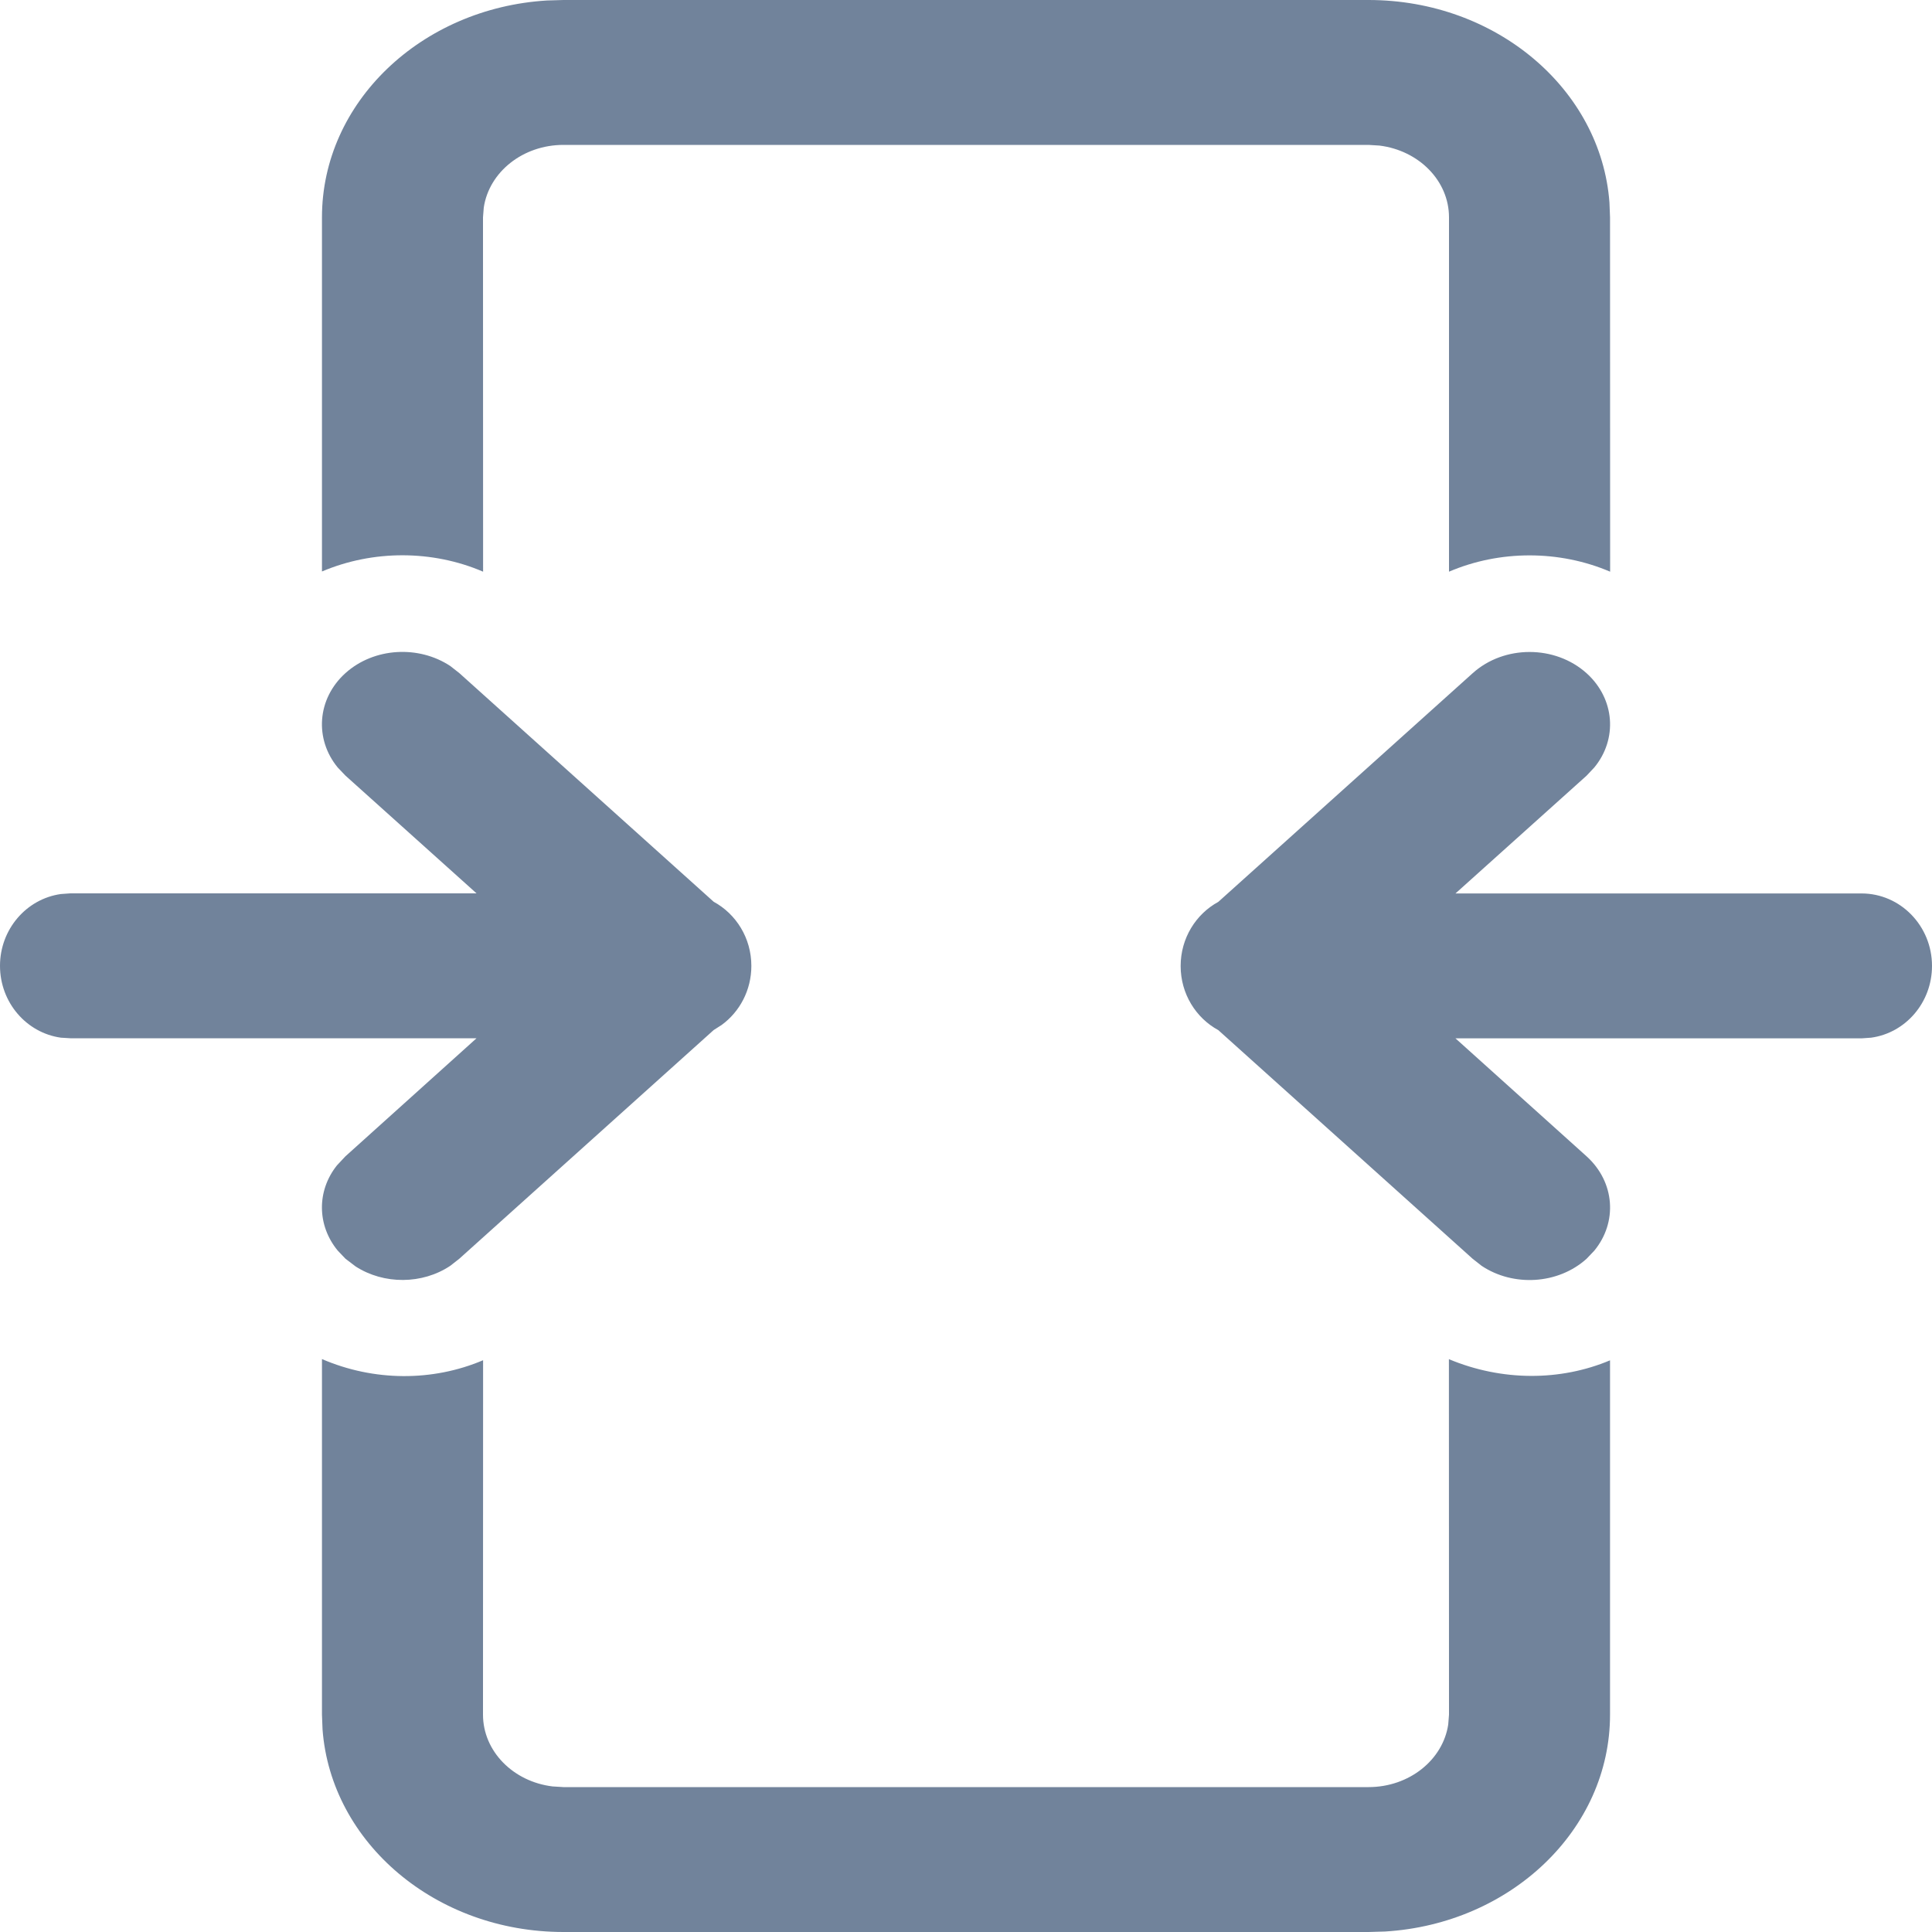 <svg width="20" height="20" viewBox="0 0 20 20" fill="none" xmlns="http://www.w3.org/2000/svg">
<path id="Vector" d="M3.333 14.069C3.871 14.301 4.479 14.303 5.001 14.081L5 17.75C5 18.13 5.314 18.444 5.72 18.493L5.833 18.5H14.167C14.589 18.5 14.937 18.218 14.992 17.852L15 17.75L14.999 14.07C15.549 14.3 16.154 14.298 16.667 14.082L16.667 17.75C16.667 18.941 15.639 19.916 14.338 19.995L14.167 20H5.833C4.51 20 3.427 19.075 3.339 17.904L3.333 17.75V14.069ZM16.424 6.969C16.719 7.235 16.746 7.652 16.504 7.945L16.424 8.03L15.067 9.249H19.271C19.673 9.249 20 9.585 20 9.999C20 10.379 19.726 10.693 19.37 10.742L19.271 10.749H15.067L16.424 11.97C16.719 12.237 16.746 12.653 16.504 12.947L16.424 13.031C16.128 13.297 15.665 13.322 15.338 13.104L15.245 13.031L12.612 10.664C12.38 10.538 12.222 10.288 12.222 10C12.222 9.712 12.38 9.462 12.612 9.336L15.245 6.969C15.57 6.676 16.098 6.676 16.424 6.969ZM4.662 6.895L4.755 6.968L7.388 9.335C7.62 9.461 7.778 9.711 7.778 9.999C7.778 10.251 7.657 10.474 7.471 10.61L7.388 10.663L4.755 13.03L4.662 13.103C4.372 13.297 3.974 13.299 3.681 13.11L3.576 13.03L3.496 12.946C3.281 12.685 3.278 12.327 3.488 12.064L3.576 11.97L4.933 10.748H0.729L0.63 10.742C0.274 10.692 0 10.378 0 9.998C0 9.619 0.274 9.305 0.63 9.255L0.729 9.248H4.933L3.576 8.029L3.496 7.945C3.254 7.651 3.281 7.234 3.576 6.968C3.872 6.702 4.335 6.678 4.662 6.895ZM14.167 0C15.49 0 16.573 0.925 16.661 2.096L16.667 2.25L16.668 5.918C16.141 5.693 15.526 5.693 15 5.918L15 2.25C15 1.87 14.686 1.557 14.28 1.507L14.167 1.5H5.833C5.411 1.5 5.063 1.782 5.008 2.148L5 2.25L5.001 5.918C4.475 5.692 3.86 5.692 3.333 5.916L3.333 2.25C3.333 1.059 4.361 0.084 5.662 0.005L5.833 0H14.167Z" fill="#71839B"/>
</svg>
